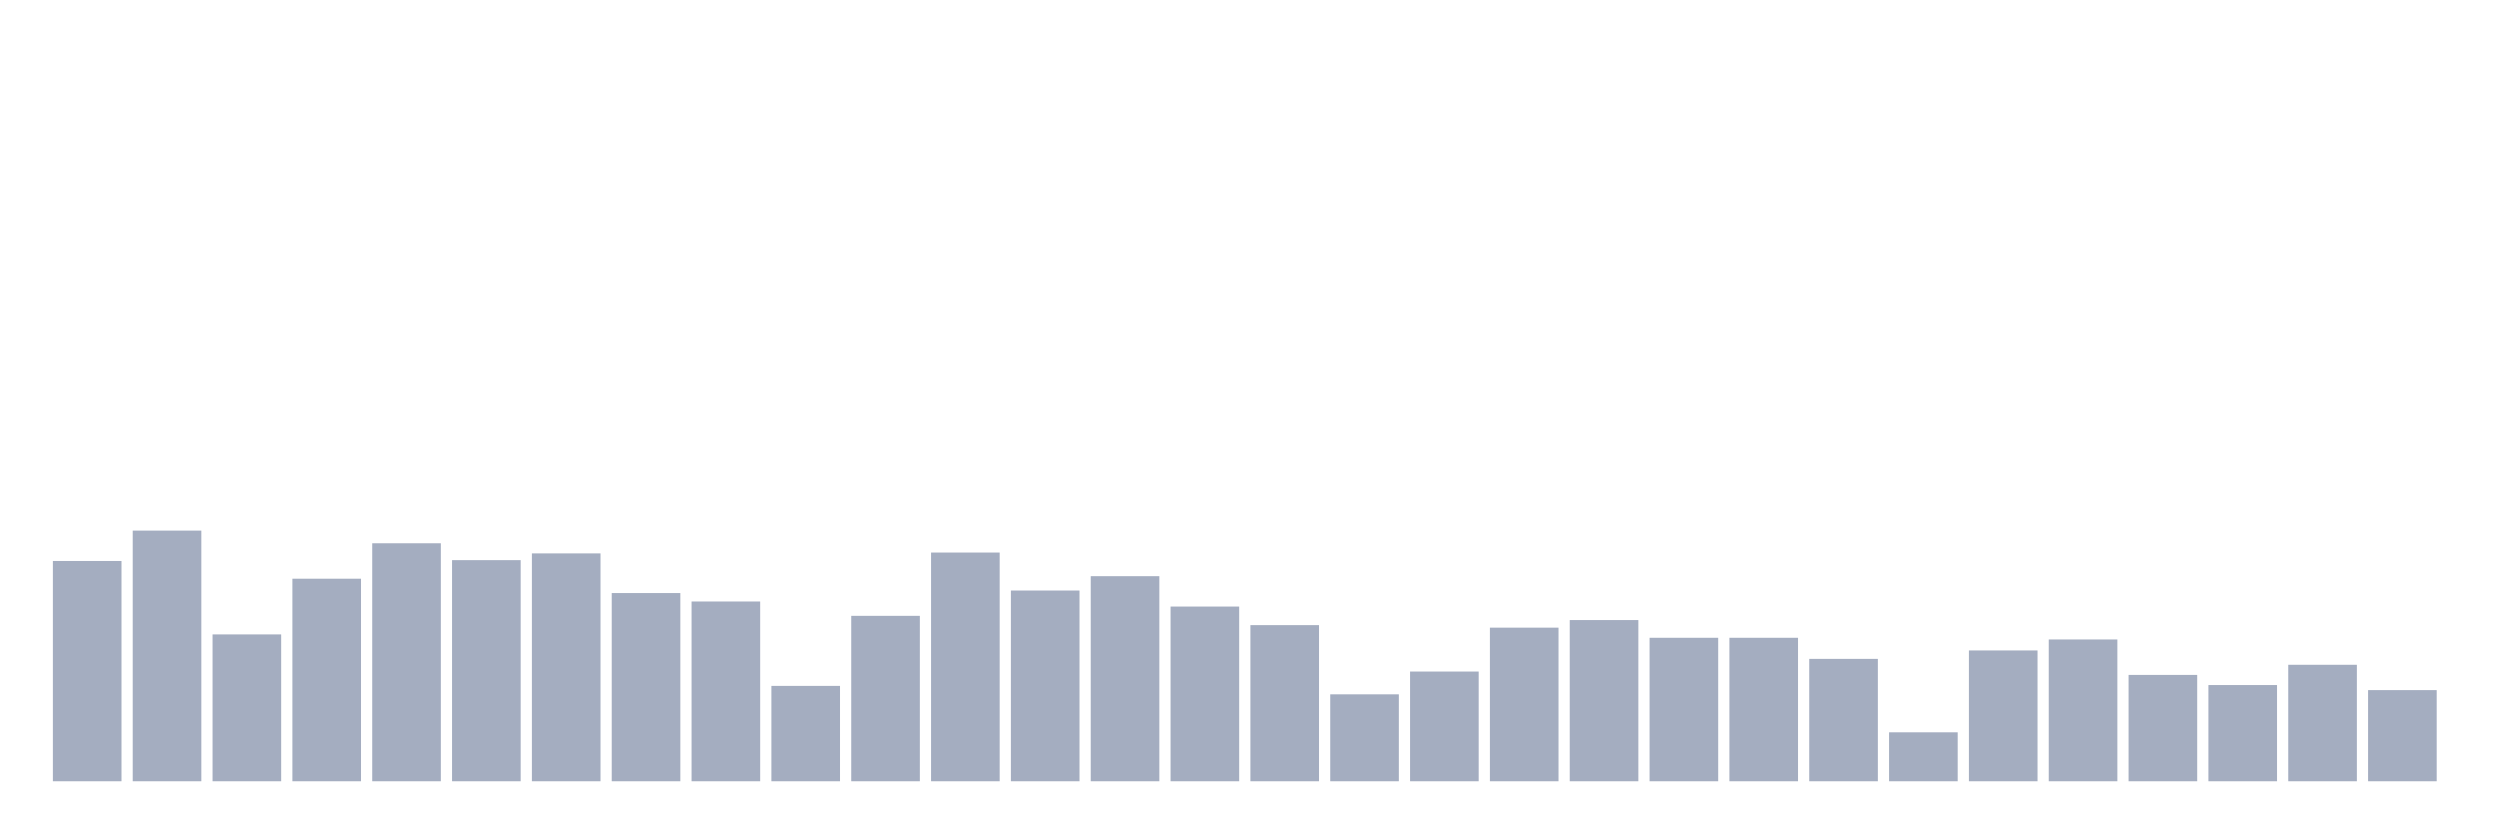<svg xmlns="http://www.w3.org/2000/svg" viewBox="0 0 480 160"><g transform="translate(10,10)"><rect class="bar" x="0.153" width="13.175" y="97.708" height="42.292" fill="rgb(164,173,192)"></rect><rect class="bar" x="15.482" width="13.175" y="91.875" height="48.125" fill="rgb(164,173,192)"></rect><rect class="bar" x="30.81" width="13.175" y="111.806" height="28.194" fill="rgb(164,173,192)"></rect><rect class="bar" x="46.138" width="13.175" y="101.111" height="38.889" fill="rgb(164,173,192)"></rect><rect class="bar" x="61.466" width="13.175" y="94.306" height="45.694" fill="rgb(164,173,192)"></rect><rect class="bar" x="76.794" width="13.175" y="97.546" height="42.454" fill="rgb(164,173,192)"></rect><rect class="bar" x="92.123" width="13.175" y="96.25" height="43.75" fill="rgb(164,173,192)"></rect><rect class="bar" x="107.451" width="13.175" y="103.866" height="36.134" fill="rgb(164,173,192)"></rect><rect class="bar" x="122.779" width="13.175" y="105.486" height="34.514" fill="rgb(164,173,192)"></rect><rect class="bar" x="138.107" width="13.175" y="121.69" height="18.31" fill="rgb(164,173,192)"></rect><rect class="bar" x="153.436" width="13.175" y="108.241" height="31.759" fill="rgb(164,173,192)"></rect><rect class="bar" x="168.764" width="13.175" y="96.088" height="43.912" fill="rgb(164,173,192)"></rect><rect class="bar" x="184.092" width="13.175" y="103.38" height="36.62" fill="rgb(164,173,192)"></rect><rect class="bar" x="199.42" width="13.175" y="100.625" height="39.375" fill="rgb(164,173,192)"></rect><rect class="bar" x="214.748" width="13.175" y="106.458" height="33.542" fill="rgb(164,173,192)"></rect><rect class="bar" x="230.077" width="13.175" y="110.023" height="29.977" fill="rgb(164,173,192)"></rect><rect class="bar" x="245.405" width="13.175" y="123.31" height="16.69" fill="rgb(164,173,192)"></rect><rect class="bar" x="260.733" width="13.175" y="118.935" height="21.065" fill="rgb(164,173,192)"></rect><rect class="bar" x="276.061" width="13.175" y="110.509" height="29.491" fill="rgb(164,173,192)"></rect><rect class="bar" x="291.39" width="13.175" y="109.051" height="30.949" fill="rgb(164,173,192)"></rect><rect class="bar" x="306.718" width="13.175" y="112.454" height="27.546" fill="rgb(164,173,192)"></rect><rect class="bar" x="322.046" width="13.175" y="112.454" height="27.546" fill="rgb(164,173,192)"></rect><rect class="bar" x="337.374" width="13.175" y="116.505" height="23.495" fill="rgb(164,173,192)"></rect><rect class="bar" x="352.702" width="13.175" y="130.602" height="9.398" fill="rgb(164,173,192)"></rect><rect class="bar" x="368.031" width="13.175" y="114.884" height="25.116" fill="rgb(164,173,192)"></rect><rect class="bar" x="383.359" width="13.175" y="112.778" height="27.222" fill="rgb(164,173,192)"></rect><rect class="bar" x="398.687" width="13.175" y="119.583" height="20.417" fill="rgb(164,173,192)"></rect><rect class="bar" x="414.015" width="13.175" y="121.528" height="18.472" fill="rgb(164,173,192)"></rect><rect class="bar" x="429.344" width="13.175" y="117.639" height="22.361" fill="rgb(164,173,192)"></rect><rect class="bar" x="444.672" width="13.175" y="122.5" height="17.5" fill="rgb(164,173,192)"></rect></g></svg>